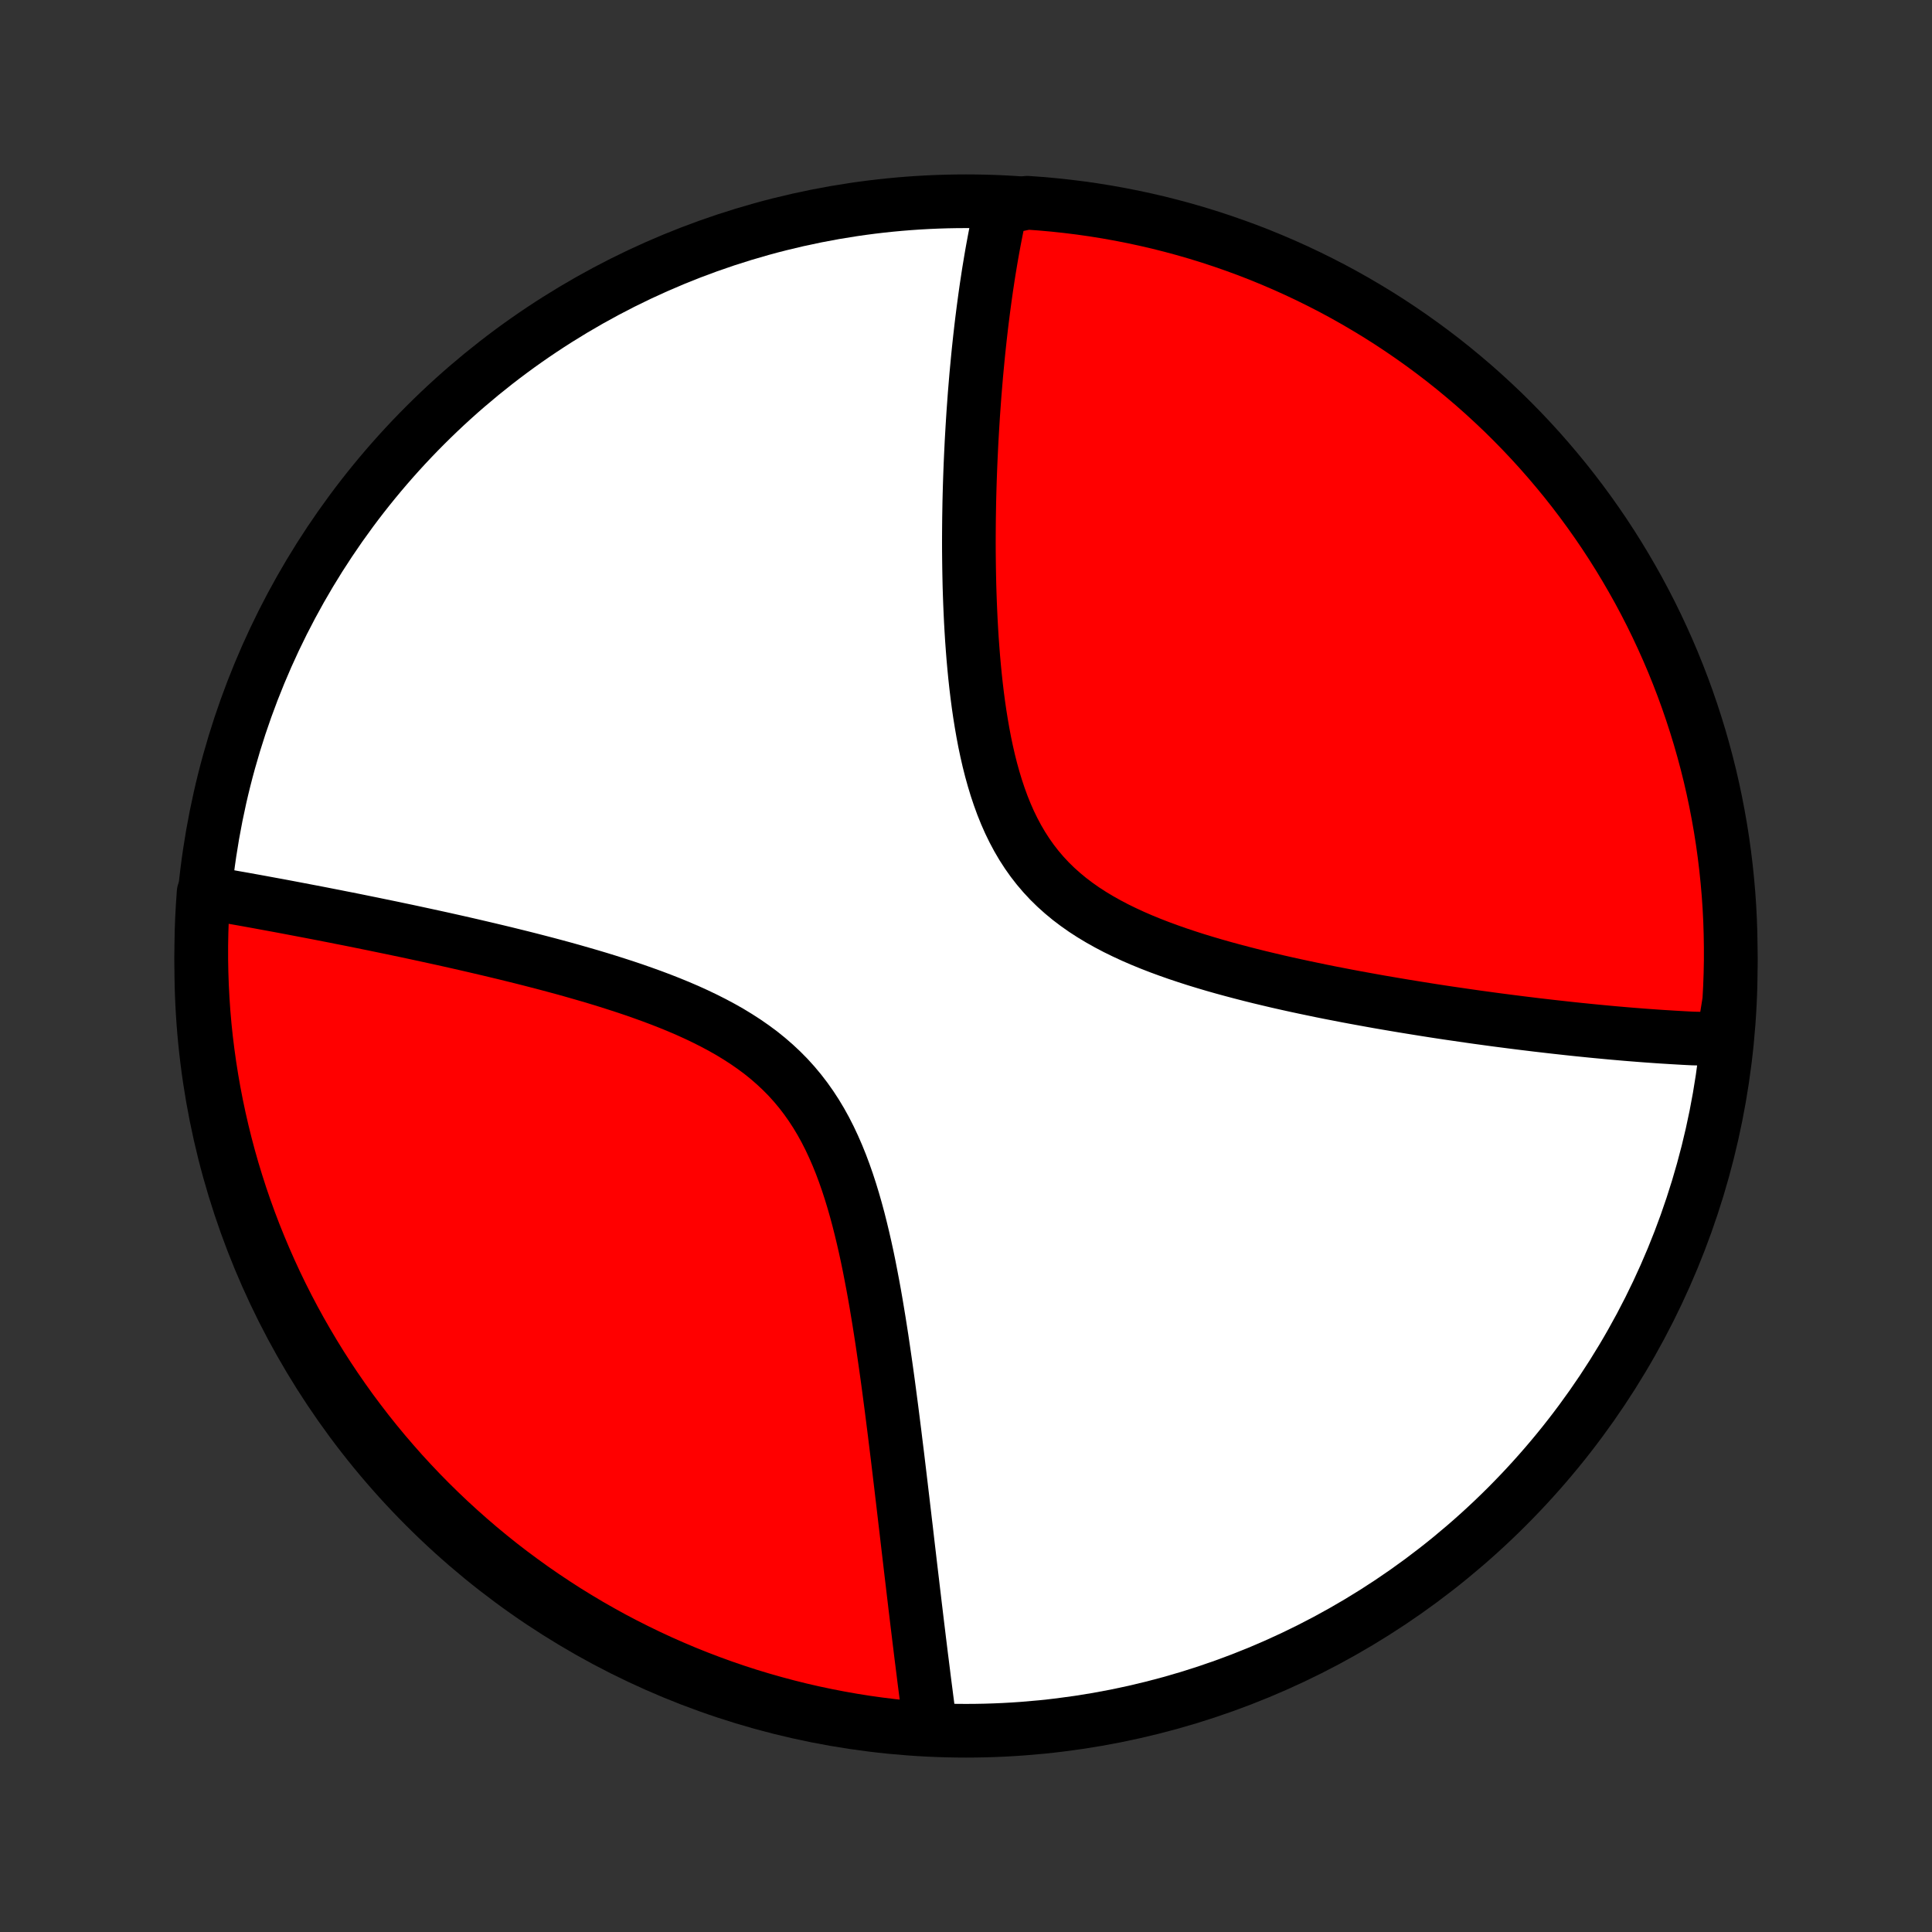 <?xml version="1.0" encoding="utf-8" standalone="no"?>
<!DOCTYPE svg PUBLIC "-//W3C//DTD SVG 1.1//EN"
  "http://www.w3.org/Graphics/SVG/1.1/DTD/svg11.dtd">
<!-- Created with matplotlib (http://matplotlib.org/) -->
<svg height="72pt" version="1.1" viewBox="0 0 72 72" width="72pt" xmlns="http://www.w3.org/2000/svg" xmlns:xlink="http://www.w3.org/1999/xlink">
 <rect x="0" y="0" width="72" height="72" fill="#333333" stroke="none"/>
 <defs>
  <style type="text/css">
*{stroke-linecap:butt;stroke-linejoin:round;}
  </style>
 </defs>
 <g id="figure_1">
  <g id="patch_1">
   <path d="
M0 72
L72 72
L72 0
L0 0
z
" style="fill:none;"/>
  </g>
  <g id="axes_1">
   <g id="PatchCollection_1">
    <defs>
     <path d="
M36 -7.5
C43.558 -7.5 50.808 -10.503 56.153 -15.848
C61.497 -21.192 64.5 -28.442 64.5 -36
C64.5 -43.558 61.497 -50.808 56.153 -56.153
C50.808 -61.497 43.558 -64.5 36 -64.5
C28.442 -64.5 21.192 -61.497 15.848 -56.153
C10.503 -50.808 7.5 -43.558 7.5 -36
C7.5 -28.442 10.503 -21.192 15.848 -15.848
C21.192 -10.503 28.442 -7.5 36 -7.5
z
" id="C0_0_a811fe30f3"/>
     <path d="
M64.213 -33.263
L64.03 -33.269
L63.847 -33.275
L63.662 -33.282
L63.477 -33.29
L63.102 -33.298
L62.914 -33.307
L62.724 -33.317
L62.534 -33.328
L62.342 -33.339
L62.149 -33.351
L61.954 -33.363
L61.759 -33.376
L61.562 -33.39
L61.363 -33.404
L61.164 -33.419
L60.962 -33.435
L60.76 -33.451
L60.555 -33.468
L60.349 -33.486
L60.142 -33.504
L59.933 -33.523
L59.721 -33.543
L59.509 -33.563
L59.294 -33.584
L59.077 -33.606
L58.859 -33.628
L58.638 -33.651
L58.415 -33.675
L58.19 -33.7
L57.963 -33.725
L57.734 -33.751
L57.502 -33.778
L57.268 -33.805
L57.032 -33.834
L56.793 -33.863
L56.552 -33.893
L56.308 -33.924
L56.061 -33.956
L55.812 -33.988
L55.56 -34.022
L55.305 -34.057
L55.047 -34.092
L54.787 -34.129
L54.523 -34.167
L54.257 -34.206
L53.987 -34.245
L53.715 -34.286
L53.44 -34.328
L53.161 -34.372
L52.879 -34.417
L52.594 -34.463
L52.306 -34.51
L52.014 -34.559
L51.72 -34.609
L51.422 -34.66
L51.121 -34.714
L50.817 -34.769
L50.51 -34.825
L50.2 -34.883
L49.886 -34.944
L49.57 -35.005
L49.251 -35.069
L48.929 -35.136
L48.604 -35.204
L48.277 -35.274
L47.947 -35.347
L47.615 -35.422
L47.281 -35.501
L46.945 -35.581
L46.608 -35.665
L46.269 -35.752
L45.929 -35.842
L45.588 -35.935
L45.246 -36.032
L44.905 -36.133
L44.564 -36.237
L44.223 -36.347
L43.884 -36.46
L43.546 -36.579
L43.211 -36.702
L42.879 -36.831
L42.549 -36.966
L42.224 -37.107
L41.904 -37.255
L41.589 -37.409
L41.281 -37.571
L40.979 -37.74
L40.685 -37.917
L40.398 -38.103
L40.121 -38.298
L39.853 -38.501
L39.596 -38.714
L39.348 -38.936
L39.111 -39.168
L38.886 -39.41
L38.672 -39.661
L38.469 -39.922
L38.278 -40.192
L38.098 -40.471
L37.929 -40.759
L37.771 -41.055
L37.623 -41.358
L37.486 -41.669
L37.358 -41.987
L37.24 -42.311
L37.13 -42.64
L37.029 -42.974
L36.935 -43.312
L36.849 -43.653
L36.77 -43.998
L36.697 -44.344
L36.631 -44.693
L36.57 -45.043
L36.514 -45.393
L36.463 -45.744
L36.417 -46.095
L36.375 -46.446
L36.337 -46.795
L36.303 -47.144
L36.272 -47.491
L36.245 -47.836
L36.22 -48.179
L36.199 -48.521
L36.18 -48.859
L36.164 -49.196
L36.15 -49.529
L36.138 -49.859
L36.128 -50.187
L36.121 -50.512
L36.115 -50.833
L36.111 -51.151
L36.108 -51.466
L36.107 -51.777
L36.108 -52.085
L36.11 -52.39
L36.113 -52.691
L36.118 -52.989
L36.123 -53.283
L36.13 -53.574
L36.138 -53.861
L36.147 -54.145
L36.157 -54.426
L36.168 -54.703
L36.18 -54.977
L36.193 -55.248
L36.206 -55.516
L36.221 -55.78
L36.236 -56.041
L36.252 -56.299
L36.268 -56.554
L36.286 -56.806
L36.304 -57.055
L36.322 -57.301
L36.342 -57.544
L36.362 -57.785
L36.382 -58.023
L36.404 -58.258
L36.426 -58.49
L36.448 -58.72
L36.471 -58.948
L36.495 -59.173
L36.519 -59.395
L36.544 -59.616
L36.569 -59.834
L36.595 -60.05
L36.622 -60.263
L36.649 -60.475
L36.677 -60.684
L36.705 -60.892
L36.734 -61.097
L36.763 -61.301
L36.794 -61.503
L36.824 -61.703
L36.855 -61.901
L36.888 -62.098
L36.92 -62.293
L36.953 -62.486
L36.987 -62.678
L37.022 -62.868
L37.057 -63.057
L37.093 -63.244
L37.13 -63.43
L37.167 -63.615
L37.206 -63.798
L37.245 -63.98
L37.284 -64.161
L37.787 -64.34
L38.283 -64.444
L38.779 -64.408
L39.273 -64.364
L39.767 -64.311
L40.259 -64.25
L40.75 -64.18
L41.24 -64.101
L41.728 -64.014
L42.215 -63.918
L42.699 -63.814
L43.181 -63.702
L43.662 -63.58
L44.14 -63.451
L44.615 -63.313
L45.088 -63.167
L45.558 -63.012
L46.025 -62.849
L46.489 -62.679
L46.95 -62.5
L47.408 -62.312
L47.862 -62.117
L48.312 -61.914
L48.759 -61.703
L49.202 -61.484
L49.641 -61.258
L50.075 -61.024
L50.505 -60.782
L50.931 -60.532
L51.353 -60.276
L51.77 -60.011
L52.181 -59.74
L52.588 -59.461
L52.99 -59.175
L53.387 -58.882
L53.779 -58.582
L54.165 -58.275
L54.545 -57.961
L54.92 -57.641
L55.289 -57.314
L55.652 -56.98
L56.01 -56.641
L56.361 -56.294
L56.706 -55.942
L57.044 -55.584
L57.377 -55.219
L57.702 -54.849
L58.021 -54.473
L58.334 -54.092
L58.639 -53.705
L58.938 -53.312
L59.23 -52.914
L59.514 -52.512
L59.792 -52.104
L60.062 -51.691
L60.325 -51.273
L60.58 -50.851
L60.828 -50.424
L61.069 -49.993
L61.302 -49.557
L61.527 -49.118
L61.744 -48.674
L61.953 -48.227
L62.155 -47.776
L62.349 -47.321
L62.534 -46.863
L62.712 -46.401
L62.881 -45.937
L63.042 -45.469
L63.195 -44.998
L63.34 -44.525
L63.476 -44.049
L63.604 -43.571
L63.724 -43.09
L63.835 -42.607
L63.937 -42.123
L64.031 -41.636
L64.117 -41.147
L64.194 -40.657
L64.262 -40.166
L64.322 -39.673
L64.373 -39.179
L64.416 -38.685
L64.45 -38.189
L64.475 -37.693
L64.491 -37.196
L64.499 -36.699
L64.499 -36.202
L64.489 -35.704
L64.471 -35.207
L64.444 -34.71
z
" id="C0_1_f68db46e71"/>
     <path d="
M34.68 -7.58
L34.655 -7.762
L34.631 -7.946
L34.607 -8.13
L34.582 -8.316
L34.558 -8.504
L34.533 -8.693
L34.509 -8.883
L34.484 -9.075
L34.459 -9.268
L34.434 -9.463
L34.41 -9.66
L34.385 -9.858
L34.36 -10.059
L34.334 -10.261
L34.309 -10.464
L34.284 -10.67
L34.258 -10.878
L34.233 -11.088
L34.207 -11.3
L34.181 -11.514
L34.155 -11.73
L34.129 -11.949
L34.102 -12.169
L34.076 -12.393
L34.049 -12.618
L34.022 -12.846
L33.995 -13.077
L33.967 -13.31
L33.939 -13.546
L33.911 -13.785
L33.883 -14.026
L33.854 -14.27
L33.825 -14.518
L33.796 -14.768
L33.767 -15.021
L33.736 -15.277
L33.706 -15.536
L33.675 -15.798
L33.644 -16.064
L33.612 -16.332
L33.58 -16.604
L33.547 -16.88
L33.514 -17.158
L33.48 -17.441
L33.446 -17.726
L33.41 -18.015
L33.374 -18.307
L33.338 -18.603
L33.3 -18.902
L33.262 -19.205
L33.223 -19.511
L33.182 -19.821
L33.141 -20.134
L33.099 -20.45
L33.055 -20.77
L33.01 -21.092
L32.963 -21.418
L32.915 -21.747
L32.866 -22.079
L32.814 -22.413
L32.761 -22.75
L32.705 -23.09
L32.648 -23.432
L32.588 -23.776
L32.525 -24.121
L32.459 -24.468
L32.391 -24.817
L32.319 -25.166
L32.243 -25.516
L32.163 -25.866
L32.079 -26.215
L31.991 -26.564
L31.897 -26.912
L31.798 -27.258
L31.693 -27.602
L31.582 -27.943
L31.464 -28.28
L31.339 -28.614
L31.206 -28.943
L31.065 -29.266
L30.916 -29.584
L30.757 -29.896
L30.589 -30.2
L30.411 -30.497
L30.223 -30.785
L30.025 -31.065
L29.816 -31.337
L29.597 -31.599
L29.368 -31.852
L29.128 -32.095
L28.878 -32.329
L28.619 -32.554
L28.351 -32.77
L28.073 -32.976
L27.788 -33.174
L27.495 -33.363
L27.196 -33.545
L26.89 -33.718
L26.579 -33.884
L26.263 -34.043
L25.943 -34.196
L25.619 -34.343
L25.292 -34.483
L24.963 -34.618
L24.632 -34.748
L24.3 -34.873
L23.967 -34.993
L23.634 -35.11
L23.301 -35.222
L22.968 -35.33
L22.637 -35.435
L22.306 -35.537
L21.977 -35.635
L21.649 -35.73
L21.324 -35.823
L21.001 -35.913
L20.68 -36
L20.361 -36.085
L20.046 -36.167
L19.733 -36.248
L19.423 -36.326
L19.116 -36.402
L18.812 -36.477
L18.511 -36.549
L18.214 -36.62
L17.919 -36.689
L17.628 -36.757
L17.341 -36.823
L17.056 -36.888
L16.775 -36.951
L16.498 -37.013
L16.223 -37.073
L15.952 -37.132
L15.684 -37.19
L15.42 -37.247
L15.159 -37.303
L14.9 -37.357
L14.645 -37.411
L14.393 -37.463
L14.144 -37.514
L13.899 -37.565
L13.656 -37.614
L13.416 -37.663
L13.179 -37.711
L12.944 -37.758
L12.713 -37.803
L12.484 -37.849
L12.258 -37.893
L12.034 -37.937
L11.813 -37.98
L11.594 -38.022
L11.378 -38.063
L11.164 -38.104
L10.953 -38.144
L10.743 -38.184
L10.536 -38.223
L10.332 -38.261
L10.129 -38.298
L9.928 -38.335
L9.729 -38.372
L9.532 -38.408
L9.337 -38.443
L9.144 -38.478
L8.953 -38.512
L8.763 -38.545
L8.575 -38.579
L8.389 -38.611
L8.204 -38.643
L8.021 -38.675
L7.839 -38.706
L7.588 -38.737
L7.554 -38.244
L7.527 -37.748
L7.51 -37.251
L7.501 -36.754
L7.501 -36.256
L7.51 -35.759
L7.527 -35.262
L7.553 -34.764
L7.587 -34.268
L7.63 -33.772
L7.682 -33.276
L7.743 -32.781
L7.812 -32.288
L7.89 -31.795
L7.976 -31.304
L8.071 -30.814
L8.174 -30.326
L8.286 -29.839
L8.406 -29.354
L8.534 -28.872
L8.671 -28.391
L8.817 -27.913
L8.97 -27.437
L9.132 -26.964
L9.302 -26.494
L9.48 -26.026
L9.667 -25.562
L9.861 -25.101
L10.063 -24.643
L10.273 -24.188
L10.491 -23.737
L10.717 -23.29
L10.95 -22.847
L11.191 -22.408
L11.44 -21.973
L11.696 -21.542
L11.959 -21.115
L12.23 -20.693
L12.508 -20.276
L12.793 -19.864
L13.085 -19.456
L13.385 -19.054
L13.691 -18.656
L14.004 -18.264
L14.323 -17.878
L14.65 -17.497
L14.982 -17.121
L15.322 -16.751
L15.667 -16.387
L16.019 -16.029
L16.376 -15.678
L16.74 -15.332
L17.11 -14.993
L17.485 -14.66
L17.866 -14.333
L18.252 -14.014
L18.644 -13.7
L19.041 -13.394
L19.444 -13.095
L19.851 -12.802
L20.263 -12.517
L20.68 -12.239
L21.102 -11.967
L21.529 -11.704
L21.959 -11.447
L22.394 -11.199
L22.833 -10.957
L23.276 -10.724
L23.724 -10.498
L24.174 -10.28
L24.629 -10.069
L25.087 -9.867
L25.548 -9.672
L26.012 -9.486
L26.479 -9.308
L26.95 -9.137
L27.423 -8.975
L27.898 -8.821
L28.376 -8.676
L28.857 -8.539
L29.339 -8.41
L29.824 -8.289
L30.311 -8.177
L30.799 -8.074
L31.289 -7.979
L31.78 -7.892
L32.272 -7.814
L32.766 -7.745
L33.261 -7.684
L33.756 -7.632
z
" id="C0_2_456b93ff0b"/>
    </defs>
    <g clip-path="url(#p1bffca34e9)">
     <use style="fill:#ffffff;stroke:#000000;stroke-width:2.0;" x="0.0" xlink:href="#C0_0_a811fe30f3" y="72.0"/>
    </g>
    <g clip-path="url(#p1bffca34e9)">
     <use style="fill:#ff0000;stroke:#000000;stroke-width:2.0;" x="0.0" xlink:href="#C0_1_f68db46e71" y="72.0"/>
    </g>
    <g clip-path="url(#p1bffca34e9)">
     <use style="fill:#ff0000;stroke:#000000;stroke-width:2.0;" x="0.0" xlink:href="#C0_2_456b93ff0b" y="72.0"/>
    </g>
   </g>
  </g>
 </g>
 <defs>
  <clipPath id="p1bffca34e9">
   <rect height="72.0" width="72.0" x="0.0" y="0.0"/>
  </clipPath>
 </defs>
</svg>

